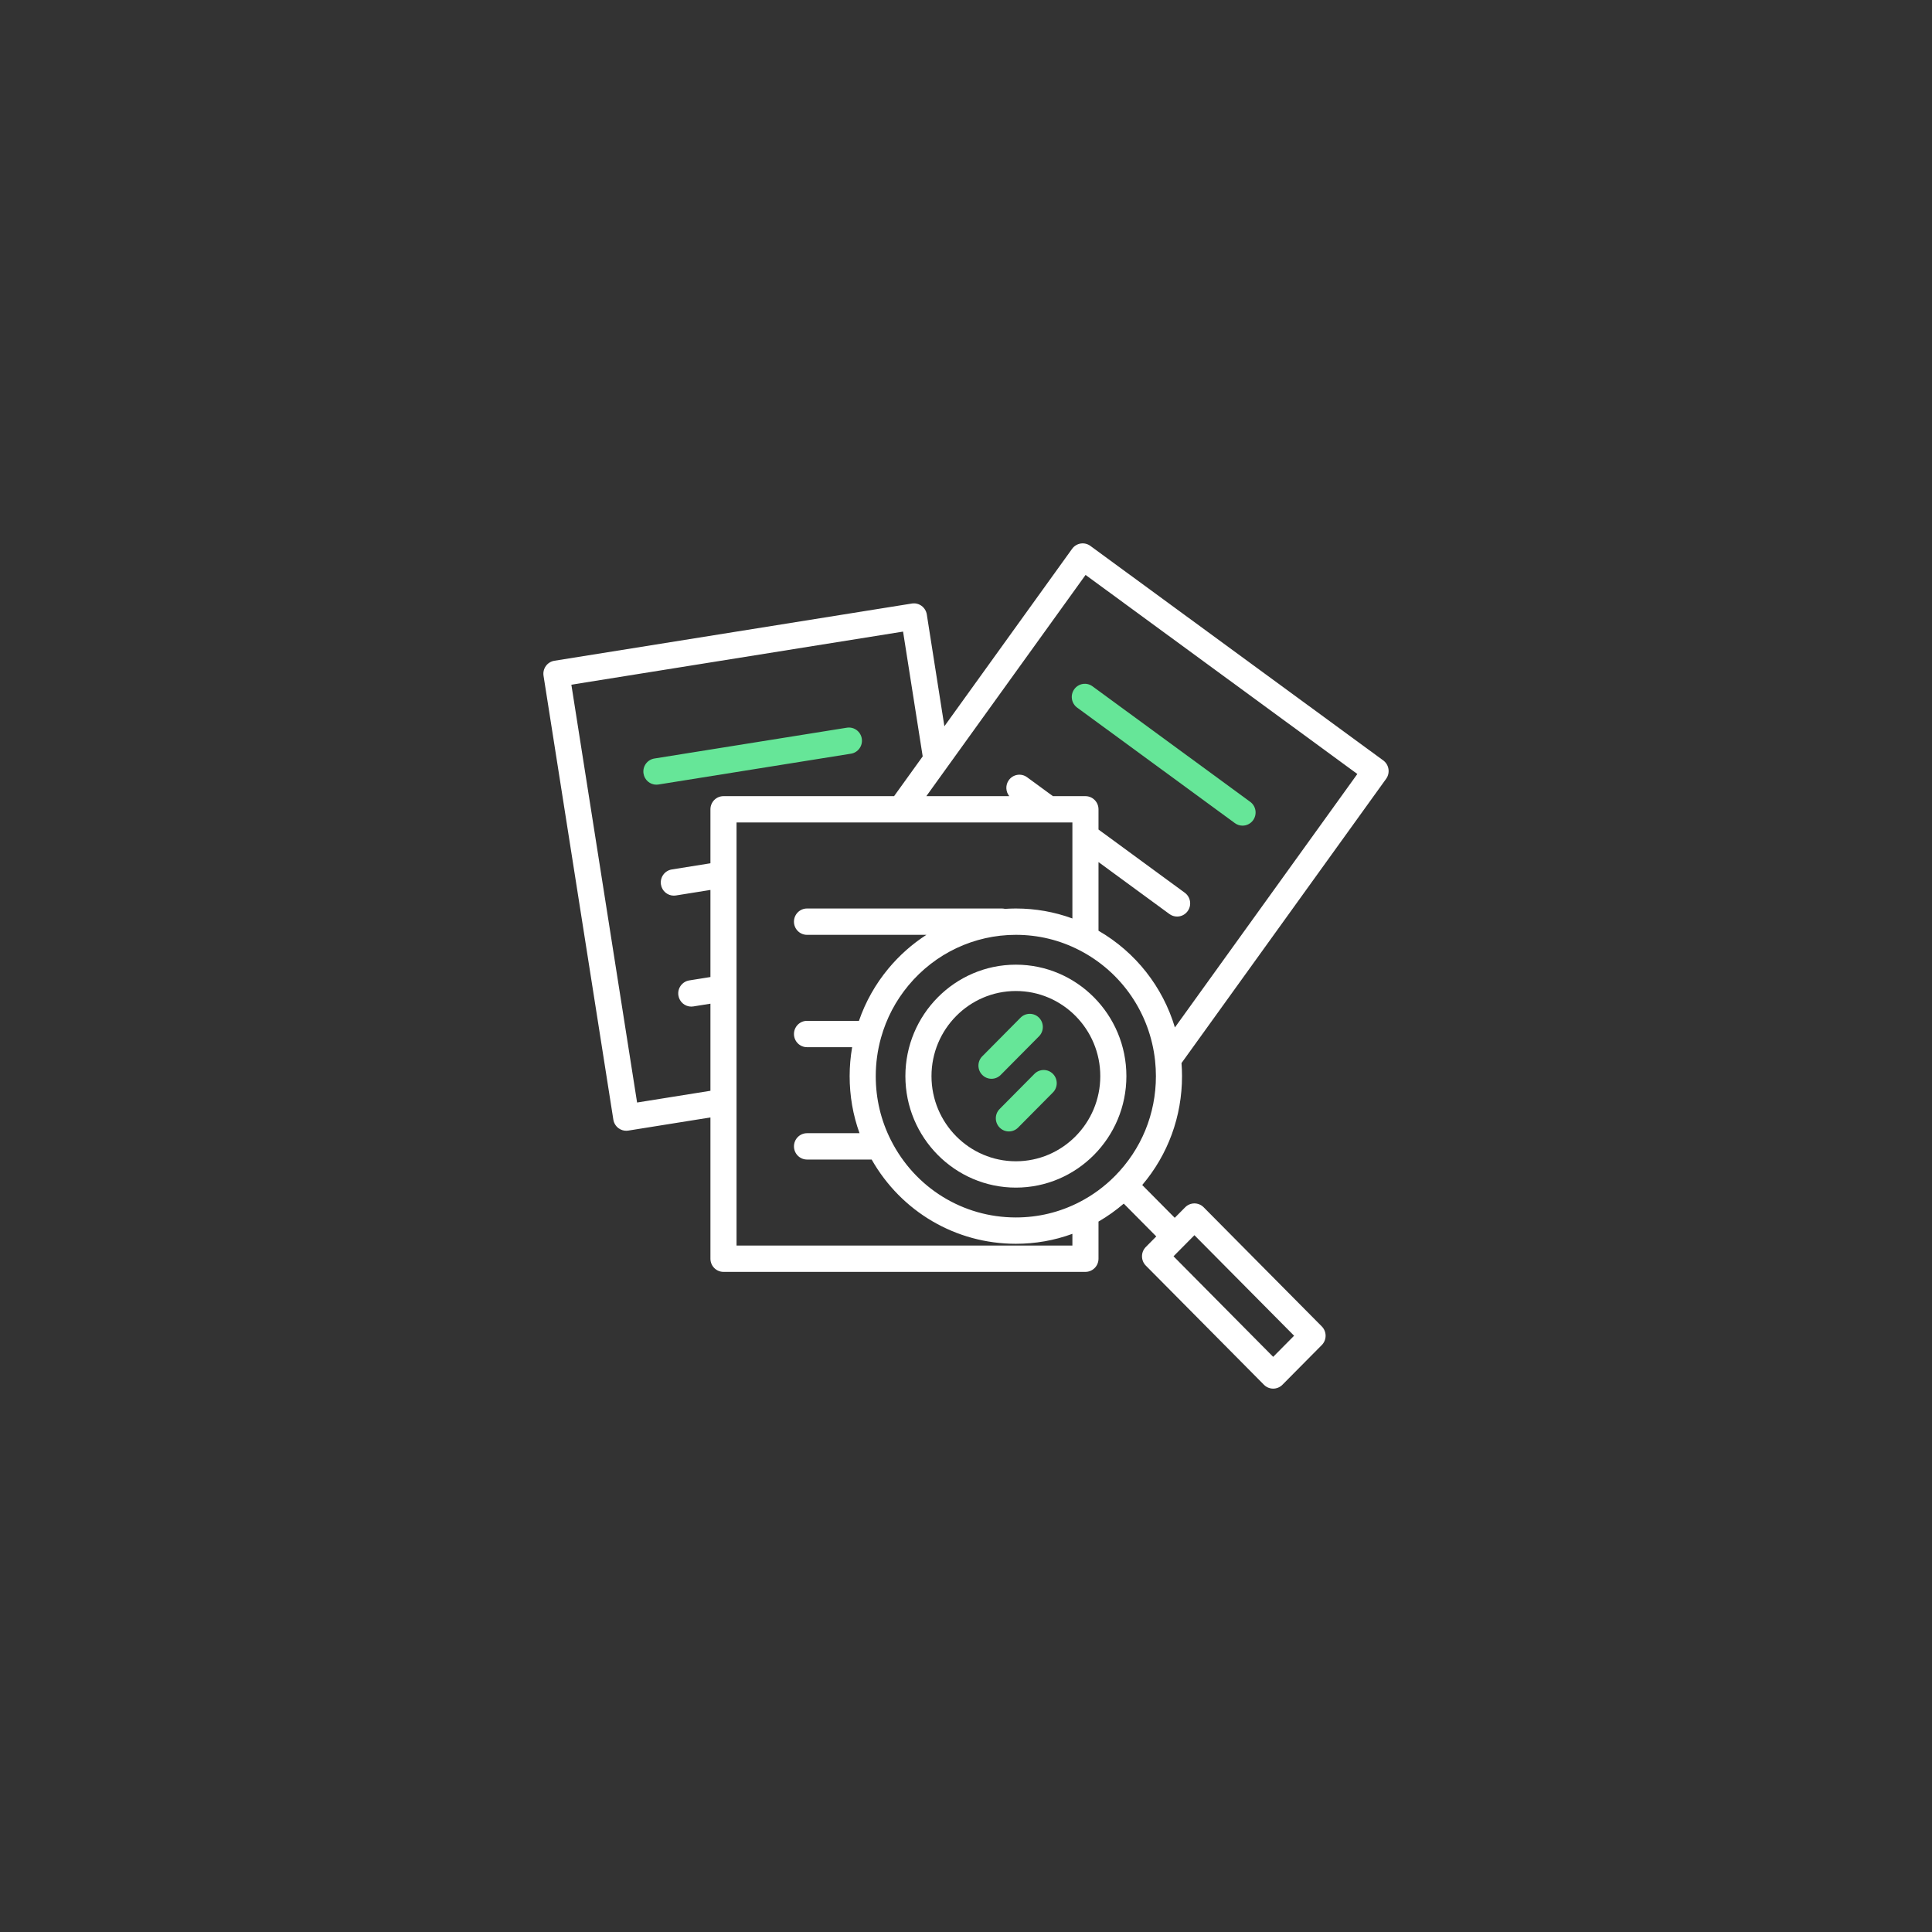 <svg width="160" height="160" viewBox="0 0 160 160" version="1.1" xmlns="http://www.w3.org/2000/svg" xmlns:xlink="http://www.w3.org/1999/xlink">
<rect x="0" y="0" width="160" height="160" fill="#333333" stroke="none"/>
<title>error-not-found</title>
<desc>Created using Figma</desc>
<g id="Canvas" transform="translate(1570 -463)">
<clipPath id="clip-0" clip-rule="evenodd">
<path d="M -1570 463L -1410 463L -1410 623L -1570 623L -1570 463Z" fill="#FFFFFF"/>
</clipPath>
<g id="error-not-found" clip-path="url(#clip-0)">
<g id="search">
<g id="Group">
<g id="Group">
<g id="Vector">
<use xlink:href="#path0_fill" transform="translate(-1481.24 519.629)" fill="#66E698"/>
</g>
</g>
</g>
<g id="Group">
<g id="Group">
<g id="Vector">
<use xlink:href="#path1_fill" transform="translate(-1516.72 523.251)" fill="#66E698"/>
</g>
</g>
</g>
<g id="Group">
<g id="Group">
<g id="Vector">
<use xlink:href="#path2_fill" transform="translate(-1525 508)" fill="#FFFFFF"/>
</g>
</g>
</g>
<g id="Group">
<g id="Group">
<g id="Vector">
<use xlink:href="#path3_fill" transform="translate(-1495.02 542.89)" fill="#FFFFFF"/>
</g>
</g>
</g>
<g id="Group">
<g id="Group">
<g id="Vector">
<use xlink:href="#path4_fill" transform="translate(-1487.53 551.613)" fill="#66E698"/>
</g>
</g>
</g>
<g id="Group">
<g id="Group">
<g id="Vector">
<use xlink:href="#path5_fill" transform="translate(-1488.97 546.961)" fill="#66E698"/>
</g>
</g>
</g>
</g>
</g>
</g>
<defs>
<path id="path0_fill" d="M 14.777 9.775L 1.716 0.208C 1.233 -0.146 0.557 -0.038 0.206 0.45C -0.145 0.937 -0.037 1.619 0.446 1.973L 13.507 11.539C 13.699 11.68 13.921 11.747 14.141 11.747C 14.475 11.747 14.805 11.591 15.017 11.298C 15.367 10.81 15.26 10.129 14.777 9.775Z"/>
<path id="path1_fill" d="M 18.09 0.92C 17.996 0.325 17.442 -0.081 16.853 0.014L 0.912 2.566C 0.322 2.66 -0.08 3.219 0.014 3.813C 0.098 4.35 0.557 4.733 1.08 4.733C 1.136 4.733 1.193 4.729 1.25 4.719L 17.192 2.167C 17.781 2.073 18.183 1.515 18.09 0.92Z"/>
<path id="path2_fill" d="M 69.554 17.975L 45.298 0.208C 45.066 0.038 44.777 -0.032 44.493 0.014C 44.211 0.059 43.957 0.216 43.788 0.45L 33.21 15.146L 31.754 5.888C 31.709 5.602 31.553 5.346 31.321 5.176C 31.089 5.006 30.8 4.936 30.517 4.982L 0.912 9.721C 0.322 9.815 -0.08 10.374 0.014 10.968L 5.795 47.725C 5.84 48.01 5.996 48.266 6.228 48.436C 6.414 48.572 6.636 48.644 6.863 48.644C 6.919 48.644 6.976 48.64 7.032 48.631L 13.835 47.542L 13.835 59.241C 13.835 59.843 14.319 60.331 14.916 60.331L 44.892 60.331C 45.489 60.331 45.973 59.843 45.973 59.241L 45.973 56.166C 46.714 55.736 47.414 55.24 48.065 54.679L 50.758 57.396L 49.892 58.27C 49.47 58.696 49.47 59.386 49.892 59.812L 59.675 69.681C 59.886 69.894 60.163 70 60.439 70C 60.716 70 60.992 69.894 61.204 69.681L 64.465 66.391C 64.667 66.187 64.781 65.909 64.781 65.62C 64.781 65.331 64.667 65.053 64.465 64.849L 54.682 54.981C 54.479 54.776 54.204 54.661 53.917 54.661C 53.631 54.661 53.356 54.776 53.153 54.981L 52.287 55.854L 49.594 53.138C 51.727 50.626 52.89 47.464 52.89 44.121C 52.89 43.764 52.875 43.402 52.847 43.04L 69.794 19.497C 70.144 19.01 70.037 18.328 69.554 17.975ZM 53.917 57.294L 62.171 65.62L 60.439 67.368L 52.185 59.041L 53.917 57.294ZM 13.835 22.024L 13.835 26.493L 10.635 27.005C 10.045 27.1 9.643 27.658 9.737 28.253C 9.821 28.79 10.28 29.173 10.803 29.173C 10.859 29.173 10.916 29.168 10.973 29.159L 13.835 28.701L 13.835 35.913L 12.08 36.194C 11.491 36.289 11.088 36.847 11.182 37.442C 11.266 37.979 11.726 38.362 12.248 38.362C 12.304 38.362 12.362 38.357 12.419 38.348L 13.835 38.121L 13.835 45.334L 7.761 46.306L 2.318 11.704L 29.788 7.306L 31.414 17.641L 29.044 20.934L 14.916 20.934C 14.319 20.934 13.835 21.422 13.835 22.024ZM 43.811 58.15L 15.997 58.15L 15.997 46.265L 15.997 36.844L 15.997 27.424L 15.997 23.115L 29.593 23.115C 29.593 23.115 29.593 23.115 29.594 23.115C 29.594 23.115 29.594 23.115 29.595 23.115L 33.197 23.115L 41.846 23.115C 41.846 23.115 41.846 23.115 41.847 23.115C 41.847 23.115 41.847 23.115 41.848 23.115L 43.811 23.115L 43.811 24.254L 43.811 31.064C 42.317 30.516 40.748 30.238 39.127 30.238C 38.825 30.238 38.524 30.25 38.225 30.269C 38.145 30.25 38.061 30.238 37.974 30.238L 21.833 30.238C 21.236 30.238 20.752 30.727 20.752 31.329C 20.752 31.931 21.236 32.419 21.833 32.419L 31.721 32.419C 30.553 33.172 29.491 34.108 28.577 35.207C 27.499 36.503 26.68 37.959 26.134 39.542L 21.833 39.542C 21.236 39.542 20.753 40.031 20.753 40.633C 20.753 41.235 21.236 41.723 21.833 41.723L 25.571 41.723C 25.434 42.514 25.364 43.316 25.364 44.122C 25.364 45.758 25.639 47.341 26.182 48.847L 21.834 48.847C 21.237 48.847 20.753 49.335 20.753 49.937C 20.753 50.539 21.237 51.028 21.834 51.028L 27.187 51.028C 29.641 55.348 34.156 58.005 39.127 58.005C 40.749 58.005 42.318 57.728 43.811 57.181L 43.811 58.15L 43.811 58.15ZM 47.33 52.397C 47.33 52.397 47.33 52.397 47.33 52.397C 46.468 53.267 45.482 53.991 44.4 54.549C 42.758 55.395 40.984 55.824 39.127 55.824C 34.747 55.824 30.786 53.378 28.79 49.44C 28.79 49.44 28.79 49.44 28.79 49.44C 27.951 47.784 27.526 45.995 27.526 44.122C 27.526 43.041 27.674 41.967 27.965 40.929C 28.412 39.335 29.176 37.881 30.234 36.608C 32.447 33.946 35.688 32.419 39.127 32.419C 40.982 32.419 42.757 32.849 44.4 33.696C 47.899 35.502 50.239 38.923 50.66 42.848C 50.66 42.849 50.66 42.85 50.66 42.851C 50.705 43.275 50.728 43.702 50.728 44.122C 50.728 47.248 49.522 50.186 47.33 52.397ZM 52.301 40.089C 51.294 36.725 49.049 33.858 45.973 32.079L 45.973 26.393L 51.848 30.697C 52.04 30.837 52.262 30.905 52.482 30.905C 52.816 30.905 53.146 30.749 53.358 30.455C 53.709 29.968 53.601 29.286 53.118 28.932L 45.973 23.698L 45.973 22.025C 45.973 21.422 45.489 20.934 44.892 20.934L 42.199 20.934L 40.057 19.366C 39.574 19.012 38.898 19.12 38.547 19.607C 38.253 20.016 38.282 20.56 38.583 20.934L 33.197 20.934L 31.715 20.934L 33.426 18.557C 33.426 18.557 33.426 18.557 33.426 18.557L 44.902 2.613L 67.409 19.099L 52.301 40.089Z"/>
<path id="path3_fill" d="M 9.151 2.52532e-07C 4.105 2.52532e-07 -1.50204e-07 4.141 -1.50204e-07 9.231C -1.50204e-07 14.322 4.105 18.463 9.151 18.463C 14.197 18.463 18.303 14.322 18.303 9.231C 18.303 4.141 14.197 2.52532e-07 9.151 2.52532e-07ZM 9.151 16.282C 5.297 16.282 2.162 13.119 2.162 9.231C 2.162 5.344 5.297 2.181 9.151 2.181C 13.005 2.181 16.141 5.344 16.141 9.231C 16.141 13.119 13.005 16.282 9.151 16.282Z"/>
<path id="path4_fill" d="M 4.728 0.319C 4.305 -0.106 3.621 -0.106 3.199 0.319L 0.317 3.227C -0.106 3.653 -0.106 4.343 0.317 4.769C 0.528 4.982 0.804 5.088 1.081 5.088C 1.358 5.088 1.634 4.982 1.845 4.769L 4.728 1.861C 5.15 1.435 5.15 0.745 4.728 0.319Z"/>
<path id="path5_fill" d="M 5.016 0.319C 4.594 -0.106 3.909 -0.106 3.487 0.319L 0.317 3.518C -0.106 3.943 -0.106 4.634 0.317 5.059C 0.528 5.272 0.804 5.379 1.081 5.379C 1.358 5.379 1.634 5.272 1.845 5.059L 5.016 1.861C 5.438 1.435 5.438 0.745 5.016 0.319Z"/>
</defs>
</svg>
